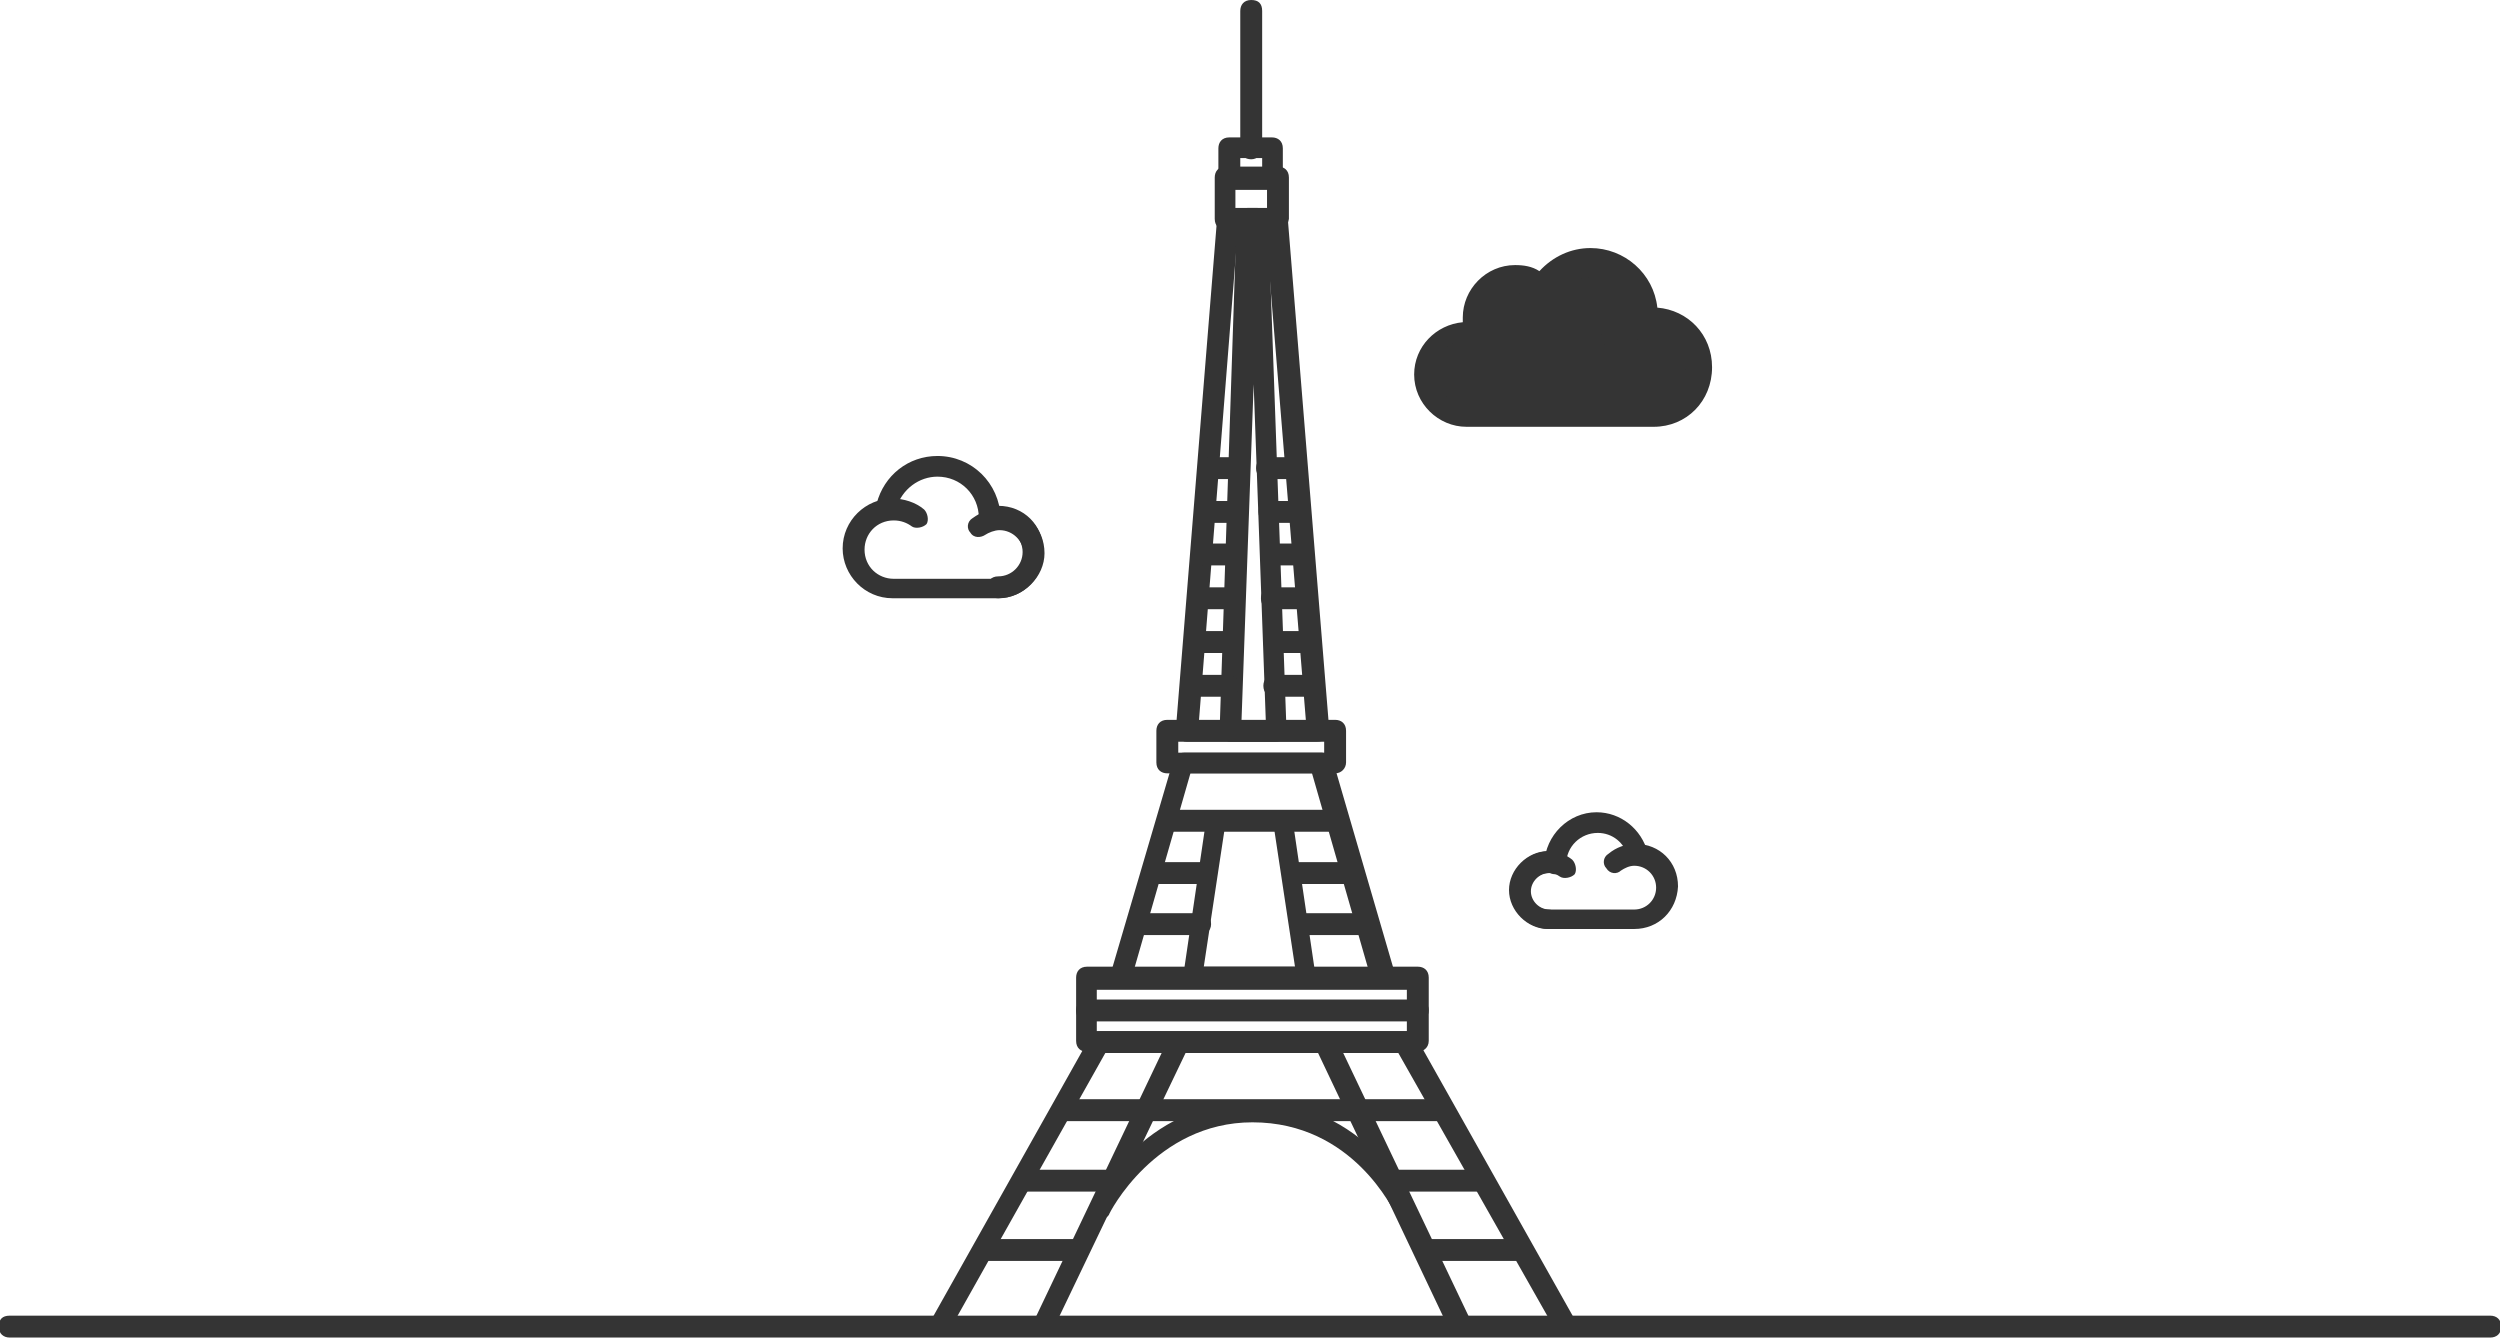 <?xml version="1.0" encoding="utf-8"?>
<!-- Generator: Adobe Illustrator 18.1.1, SVG Export Plug-In . SVG Version: 6.00 Build 0)  -->
<svg version="1.1" id="EiffelTower" xmlns="http://www.w3.org/2000/svg" xmlns:xlink="http://www.w3.org/1999/xlink" x="0px"
	 y="0px" viewBox="212.2 0 205.6 110" enable-background="new 212.2 0 205.6 110" xml:space="preserve">
<g id="base">
	<path fill="#343434" d="M417,110H213c-0.5,0-0.9-0.3-0.9-0.9s0.3-0.9,0.9-0.9H417c0.5,0,0.9,0.3,0.9,0.9S417.5,110,417,110z"/>
	<path fill="#343434" d="M212.2,109.1h205.6H212.2z"/>
</g>
<g id="bottom">
	<path fill="#343434" d="M288.7,109.6c-0.2-0.3-0.2-0.6,0-0.9l13.2-23.5c0.2-0.3,0.4-0.4,0.8-0.4h25.1c0.3,0,0.6,0.2,0.8,0.4
		l13.1,23.3c0.1,0.2,0.2,0.8,0.2,0.9L288.7,109.6L288.7,109.6z M290.9,108.3h48.6l-12.3-21.7h-24.1L290.9,108.3z"/>
	<path fill="#343434" d="M297.3,109.6c-0.2-0.3-0.2-0.6-0.1-0.9l11.2-23.5h13.6l11.1,23.3c0.1,0.2,0.2,0.8,0.2,0.9L297.3,109.6
		L297.3,109.6z M299.3,108.3h31.6l-10.3-21.7h-10.9L299.3,108.3z"/>
	<path fill="#343434" d="M300.7,103.7h-7.6c-0.4,0-0.8-0.3-0.8-0.9c0-0.5,0.3-0.9,0.8-0.9h7.6c0.4,0,0.8,0.3,0.8,0.9
		C301.5,103.4,301.1,103.7,300.7,103.7z"/>
	<path fill="#343434" d="M337,103.7h-7.4c-0.4,0-0.8-0.3-0.8-0.9c0-0.5,0.3-0.9,0.8-0.9h7.4c0.4,0,0.8,0.3,0.8,0.9
		C337.8,103.4,337.5,103.7,337,103.7z"/>
	<path fill="#343434" d="M303.7,98h-7.2c-0.4,0-0.9-0.3-0.9-0.9s0.3-0.9,0.9-0.9h7.2c0.4,0,0.9,0.3,0.9,0.9S304.2,98,303.7,98z"/>
	<path fill="#343434" d="M333.8,98h-7.1c-0.4,0-0.9-0.3-0.9-0.9s0.3-0.9,0.9-0.9h7.1c0.4,0,0.9,0.3,0.9,0.9S334.2,98,333.8,98z"/>
	<path fill="#343434" d="M302.6,100.3c-0.1,0-0.3,0-0.3-0.1c-0.4-0.2-0.6-0.7-0.4-1.1c0.2-0.3,4.3-8.5,13.3-8.5
		c9.4,0,13.1,8.2,13.3,8.6c0.2,0.4,0,0.9-0.4,1.1c-0.4,0.2-0.9,0-1.1-0.4c-0.2-0.3-3.5-7.6-11.8-7.6c-8,0-11.8,7.5-11.8,7.6
		C303.3,100.1,302.9,100.3,302.6,100.3z"/>
	<path fill="#343434" d="M330.9,92.2h-31.3c-0.5,0-0.9-0.3-0.9-0.9c0-0.5,0.3-0.9,0.9-0.9h31.3c0.5,0,0.9,0.3,0.9,0.9
		C331.8,91.9,331.4,92.2,330.9,92.2z"/>
	<path fill="#343434" d="M328.8,86.5h-27.2c-0.5,0-0.9-0.3-0.9-0.9v-5.2c0-0.5,0.3-0.9,0.9-0.9h27.2c0.5,0,0.9,0.3,0.9,0.9v5.2
		C329.7,86.2,329.2,86.5,328.8,86.5z M302.4,84.8h25.5v-3.4h-25.5V84.8z"/>
	<path fill="#343434" d="M328.8,84h-27.2c-0.5,0-0.9-0.3-0.9-0.9c0-0.5,0.3-0.9,0.9-0.9h27.2c0.5,0,0.9,0.3,0.9,0.9
		S329.2,84,328.8,84z"/>
</g>
<g id="middle">
	<path fill="#343434" d="M326,81.3L326,81.3h-21.6c-0.3,0-0.5-0.1-0.7-0.3c-0.2-0.3-0.2-0.5-0.2-0.8l5.2-17.7
		c0.1-0.3,0.4-0.6,0.9-0.6h11.3c0.3,0,0.7,0.3,0.9,0.6l5.1,17.5c0.1,0.1,0.1,0.3,0.1,0.4C326.8,81,326.5,81.3,326,81.3z M305.5,79.6
		h19.2l-4.6-16h-10L305.5,79.6z"/>
	<path fill="#343434" d="M319.9,81.3h-9.5c-0.3,0-0.5-0.1-0.7-0.3c-0.2-0.2-0.3-0.4-0.2-0.7l1.9-12.9c0.1-0.4,0.5-0.8,0.9-0.7
		s0.8,0.5,0.7,0.9l-1.8,11.9h7.5l-1.8-11.9c-0.1-0.4,0.3-0.9,0.7-0.9c0.4-0.1,0.9,0.3,0.9,0.7l1.9,12.9c0,0.3,0,0.5-0.2,0.7
		C320.4,81.2,320.1,81.3,319.9,81.3z"/>
	<path fill="#343434" d="M310.9,76.9H306c-0.5,0-0.9-0.3-0.9-0.9s0.3-0.9,0.9-0.9h4.9c0.5,0,0.9,0.3,0.9,0.9S311.3,76.9,310.9,76.9z
		"/>
	<path fill="#343434" d="M324.5,76.9h-5.1c-0.5,0-0.9-0.3-0.9-0.9s0.3-0.9,0.9-0.9h5.1c0.5,0,0.9,0.3,0.9,0.9S324.9,76.9,324.5,76.9
		z"/>
	<path fill="#343434" d="M311.4,72.7h-4.3c-0.5,0-0.9-0.3-0.9-0.9s0.3-0.9,0.9-0.9h4.3c0.5,0,0.9,0.3,0.9,0.9
		C312.3,72.3,311.9,72.7,311.4,72.7z"/>
	<path fill="#343434" d="M323.2,72.7h-4.4c-0.4,0-0.9-0.3-0.9-0.9s0.3-0.9,0.9-0.9h4.4c0.4,0,0.9,0.3,0.9,0.9
		C324.1,72.3,323.7,72.7,323.2,72.7z"/>
	<path fill="#343434" d="M321.9,68.4h-13.5c-0.4,0-0.9-0.3-0.9-0.9s0.3-0.9,0.9-0.9h13.5c0.4,0,0.9,0.3,0.9,0.9
		S322.3,68.4,321.9,68.4z"/>
	<path fill="#343434" d="M322,63.6h-13.8c-0.5,0-0.9-0.3-0.9-0.9v-2.6c0-0.5,0.3-0.9,0.9-0.9H322c0.5,0,0.9,0.3,0.9,0.9v2.6
		C322.9,63.2,322.5,63.6,322,63.6z M309.1,61.9h12V61h-12V61.9z"/>
</g>
<g id="top">
	<path fill="#343434" d="M320.5,61L320.5,61h-10.7c-0.3,0-0.4-0.1-0.6-0.3c-0.2-0.2-0.3-0.4-0.3-0.7l3.4-42.1c0-0.4,0.4-0.8,0.9-0.8
		h4c0.4,0,0.9,0.3,0.9,0.8l3.4,41.9c0,0.1,0,0.2,0,0.3C321.4,60.7,321.1,61,320.5,61z M310.8,59.3h8.8l-3.3-40.4H314L310.8,59.3z"/>
	<path fill="#343434" d="M317.1,61L317.1,61h-3.7c-0.3,0-0.4-0.1-0.6-0.3c-0.2-0.2-0.3-0.4-0.3-0.6l1.4-42.1c0-0.4,0.4-0.9,0.9-0.9
		h0.8c0.4,0,0.9,0.3,0.9,0.9L318,60c0,0.1,0,0.2,0,0.2C318,60.7,317.6,61,317.1,61z M314.3,59.3h2l-1-27.7L314.3,59.3z"/>
	<path fill="#343434" d="M313.2,57.3h-2.9c-0.4,0-0.9-0.3-0.9-0.9c0-0.5,0.3-0.9,0.9-0.9h2.9c0.4,0,0.9,0.3,0.9,0.9
		C314.1,56.9,313.8,57.3,313.2,57.3z"/>
	<path fill="#343434" d="M320.1,57.3H317c-0.5,0-0.9-0.3-0.9-0.9c0-0.5,0.3-0.9,0.9-0.9h3.1c0.5,0,0.9,0.3,0.9,0.9
		C321,56.9,320.6,57.3,320.1,57.3z"/>
	<path fill="#343434" d="M313.3,53.7h-2.7c-0.4,0-0.9-0.3-0.9-0.9s0.3-0.9,0.9-0.9h2.7c0.4,0,0.9,0.3,0.9,0.9
		C314.1,53.3,313.8,53.7,313.3,53.7z"/>
	<path fill="#343434" d="M319.8,53.7H317c-0.4,0-0.9-0.3-0.9-0.9s0.3-0.9,0.9-0.9h2.8c0.4,0,0.9,0.3,0.9,0.9
		C320.6,53.3,320.2,53.7,319.8,53.7z"/>
	<path fill="#343434" d="M313.7,50.1h-2.8c-0.4,0-0.9-0.3-0.9-0.9c0-0.5,0.3-0.9,0.9-0.9h2.8c0.4,0,0.9,0.3,0.9,0.9
		C314.5,49.8,314.1,50.1,313.7,50.1z"/>
	<path fill="#343434" d="M319.5,50.1h-2.8c-0.4,0-0.8-0.3-0.8-0.9c0-0.5,0.3-0.9,0.8-0.9h2.8c0.4,0,0.8,0.3,0.8,0.9
		C320.3,49.8,319.9,50.1,319.5,50.1z"/>
	<path fill="#343434" d="M313.8,46.5h-2.6c-0.4,0-0.9-0.3-0.9-0.9c0-0.5,0.3-0.9,0.9-0.9h2.6c0.4,0,0.9,0.3,0.9,0.9
		S314.2,46.5,313.8,46.5z"/>
	<path fill="#343434" d="M319.3,46.5h-2.5c-0.4,0-0.8-0.3-0.8-0.9c0-0.5,0.3-0.9,0.8-0.9h2.5c0.4,0,0.8,0.3,0.8,0.9
		S319.7,46.5,319.3,46.5z"/>
	<path fill="#343434" d="M313.8,43h-2.4c-0.4,0-0.8-0.3-0.8-0.9s0.3-0.9,0.8-0.9h2.4c0.4,0,0.8,0.3,0.8,0.9
		C314.6,42.5,314.3,43,313.8,43z"/>
	<path fill="#343434" d="M319,43h-2.5c-0.4,0-0.8-0.3-0.8-0.9s0.3-0.9,0.8-0.9h2.5c0.4,0,0.8,0.3,0.8,0.9
		C319.8,42.5,319.4,43,319,43z"/>
	<path fill="#343434" d="M313.8,39.4h-2c-0.5,0-0.9-0.3-0.9-0.9c0-0.5,0.3-0.9,0.9-0.9h2c0.5,0,0.9,0.3,0.9,0.9
		S314.4,39.4,313.8,39.4z"/>
	<path fill="#343434" d="M318.5,39.4h-2.1c-0.5,0-0.9-0.3-0.9-0.9c0-0.5,0.3-0.9,0.9-0.9h2.1c0.5,0,0.9,0.3,0.9,0.9
		S318.9,39.4,318.5,39.4z"/>
	<path fill="#343434" d="M317.3,18.9H313c-0.5,0-0.9-0.3-0.9-0.9v-3.4c0-0.5,0.3-0.9,0.9-0.9h4.3c0.5,0,0.9,0.3,0.9,0.9V18
		C318.1,18.6,317.8,18.9,317.3,18.9z M313.8,17.2h2.6v-1.6h-2.6V17.2z"/>
	<path fill="#343434" d="M316.8,15.6h-3.5c-0.5,0-0.9-0.3-0.9-0.9v-2.5c0-0.5,0.3-0.9,0.9-0.9h3.5c0.5,0,0.9,0.3,0.9,0.9v2.5
		C317.7,15.1,317.4,15.6,316.8,15.6z M314.2,13.8h1.8v-0.8h-1.8V13.8z"/>
	<path fill="#343434" d="M315.1,13.1c-0.5,0-0.9-0.3-0.9-0.9V0.9c0-0.5,0.3-0.9,0.9-0.9s0.9,0.3,0.9,0.9v11.3
		C316,12.7,315.6,13.1,315.1,13.1z"/>
</g>
<g id="smallcloud">
	<path fill="#343434" d="M346.6,76.4h-7c-1.7,0-3.2-1.5-3.2-3.2s1.5-3.2,3.2-3.2c0.7,0,1.4,0.3,1.9,0.7c0.3,0.3,0.4,0.9,0.2,1.2
		c-0.3,0.3-0.9,0.4-1.2,0.2c-0.3-0.2-0.5-0.3-0.9-0.3c-0.8,0-1.5,0.7-1.5,1.5c0,0.8,0.7,1.5,1.5,1.5h7c1,0,1.8-0.8,1.8-1.8
		c0-1-0.8-1.8-1.8-1.8c-0.4,0-0.8,0.2-1.1,0.4c-0.3,0.3-0.9,0.3-1.2-0.2c-0.3-0.3-0.3-0.9,0.2-1.2c0.6-0.5,1.4-0.8,2.2-0.8
		c2,0,3.5,1.5,3.5,3.5C350.1,74.9,348.6,76.4,346.6,76.4z"/>
	<path fill="#343434" d="M339.5,76.4c-1.7,0-3.2-1.5-3.2-3.2s1.5-3.2,3.2-3.2c0.5,0,0.9,0.3,0.9,0.9s-0.3,0.9-0.9,0.9
		c-0.8,0-1.5,0.7-1.5,1.5s0.7,1.5,1.5,1.5c0.5,0,0.9,0.3,0.9,0.9S340.1,76.4,339.5,76.4z"/>
	<path fill="#343434" d="M340.1,71.9L340.1,71.9c-0.5,0-0.9-0.4-0.9-0.9c0.1-2.3,2-4.2,4.3-4.2c2,0,3.7,1.4,4.2,3.3
		c0.1,0.4-0.2,0.9-0.6,1c-0.4,0.1-0.9-0.2-1-0.6c-0.3-1.2-1.3-2-2.5-2c-1.4,0-2.6,1.1-2.6,2.6C341,71.5,340.7,71.9,340.1,71.9z"/>
</g>
<g id="mediumcloud">
	<path fill="#343434" d="M294.3,49.2h-8.7c-2.3,0-4.1-1.9-4.1-4.1c0-2.3,1.9-4.1,4.1-4.1c0.9,0,1.9,0.3,2.6,0.9
		c0.3,0.3,0.4,0.9,0.2,1.2c-0.3,0.3-0.9,0.4-1.2,0.2c-0.4-0.3-0.9-0.5-1.5-0.5c-1.4,0-2.4,1.1-2.4,2.4c0,1.4,1.1,2.4,2.4,2.4h8.7
		c1.1,0,2-0.9,2-2s-0.9-2-2-2c-0.4,0-0.9,0.2-1.2,0.4s-0.9,0.3-1.2-0.2c-0.3-0.3-0.3-0.9,0.2-1.2c0.7-0.5,1.5-0.8,2.2-0.8
		c2.1,0,3.7,1.6,3.7,3.7C298.1,47.4,296.4,49.2,294.3,49.2z"/>
	<path fill="#343434" d="M294.3,49.2c-0.5,0-0.9-0.3-0.9-0.9c0-0.5,0.3-0.9,0.9-0.9c1.1,0,2-0.9,2-2c0-1.1-0.9-2-2-2
		c-0.5,0-0.9-0.3-0.9-0.9c0-0.5,0.3-0.9,0.9-0.9c2.1,0,3.7,1.6,3.7,3.7C298.1,47.4,296.4,49.2,294.3,49.2z"/>
	<path fill="#343434" d="M293.6,43.5c-0.4,0-0.9-0.3-0.9-0.9c0-1.9-1.5-3.4-3.4-3.4c-1.5,0-2.9,1-3.4,2.6c-0.1,0.4-0.6,0.8-1,0.6
		c-0.4-0.1-0.8-0.6-0.6-1c0.6-2.3,2.6-3.9,5-3.9c2.8,0,5.1,2.2,5.2,5.1C294.4,43.1,294.1,43.5,293.6,43.5L293.6,43.5z"/>
</g>
<g id="bigcloud">
	<path fill="#343434" stroke="#343434" stroke-miterlimit="10" d="M348.2,27c-0.1,0-0.1,0-0.2,0c-0.1,0-0.2,0.1-0.3,0.1c0,0,0,0,0,0
		c0,0,0,0,0,0c0,0-0.1,0-0.1,0c-0.6,0.1-1.2,0.4-1.7,1c-0.3,0.3-0.9,0.4-1.2,0.1s-0.4-0.9-0.1-1.2c0.6-0.7,1.4-1.1,2.2-1.4
		c-0.3-1.9-1.8-3.3-3.8-3.3c-1.2,0-2.4,0.6-3.1,1.6c0,0.1-0.1,0.2-0.2,0.3c0,0-0.1,0-0.1,0.1c-0.2,0.3-0.4,0.7-0.4,1.1
		c-0.1,0.4-0.5,0.8-1,0.7c-0.4-0.1-0.8-0.5-0.7-1c0.1-0.4,0.2-0.8,0.4-1.2c-0.3-0.1-0.6-0.3-1.1-0.3c-1.4,0-2.6,1.1-2.6,2.6
		c0,0.2,0,0.4,0.1,0.6c0.5,0.2,1,0.5,1.5,0.9c0.3,0.3,0.3,0.9,0,1.2s-0.9,0.3-1.2,0c-0.3-0.2-0.6-0.4-0.9-0.5c0,0,0,0-0.1,0
		c-0.2,0-0.4,0-0.5-0.1c-0.1,0-0.2,0-0.3,0c-1.4,0-2.6,1.1-2.6,2.6c0,1.4,1.1,2.6,2.6,2.6h15.4c1.7,0,3.1-1.4,3.1-3.1
		S349.9,27,348.2,27z"/>
	<path fill="#343434" d="M348.5,25.3c-0.3-2.8-2.7-4.9-5.5-4.9c-1.6,0-3.1,0.7-4.2,1.9c-0.6-0.4-1.3-0.5-2-0.5c-2.4,0-4.3,2-4.3,4.3
		c0,0.1,0,0.3,0,0.4c-2.2,0.2-4,2-4,4.3c0,2.4,2,4.3,4.3,4.3h15.4c2.7,0,4.8-2.1,4.8-4.9C353,27.5,351,25.5,348.5,25.3z M348.2,33.2
		h-15.4c-1.5,0-2.6-1.2-2.6-2.6c0-1.5,1.2-2.6,2.6-2.6c0.1,0,0.2,0,0.3,0c0.1,0.1,0.3,0.1,0.5,0.1c0,0,0,0,0.1,0
		c0.3,0.1,0.6,0.3,0.9,0.5c0.3,0.3,0.9,0.3,1.2,0s0.3-0.9,0-1.2c-0.4-0.4-0.9-0.7-1.5-0.9c0-0.2-0.1-0.4-0.1-0.6
		c0-1.5,1.2-2.6,2.6-2.6c0.5,0,0.8,0.1,1.1,0.3c-0.2,0.4-0.3,0.8-0.4,1.2c-0.1,0.5,0.3,0.9,0.7,1c0.5,0.1,0.9-0.3,1-0.7
		c0.1-0.4,0.2-0.8,0.4-1.1c0,0,0.1,0,0.1-0.1c0.1-0.1,0.2-0.2,0.2-0.3c0.7-0.9,1.9-1.6,3.1-1.6c2,0,3.6,1.4,3.8,3.3
		c-0.8,0.3-1.6,0.7-2.2,1.4c-0.3,0.3-0.3,0.9,0.1,1.2s0.9,0.3,1.2-0.1c0.5-0.5,1.1-0.8,1.7-1c0,0,0.1,0,0.1,0c0.1,0,0.2,0,0.3-0.1
		c0.1,0,0.1,0,0.2,0c1.7,0,3.1,1.4,3.1,3.1S349.9,33.2,348.2,33.2z"/>
</g>
</svg>
